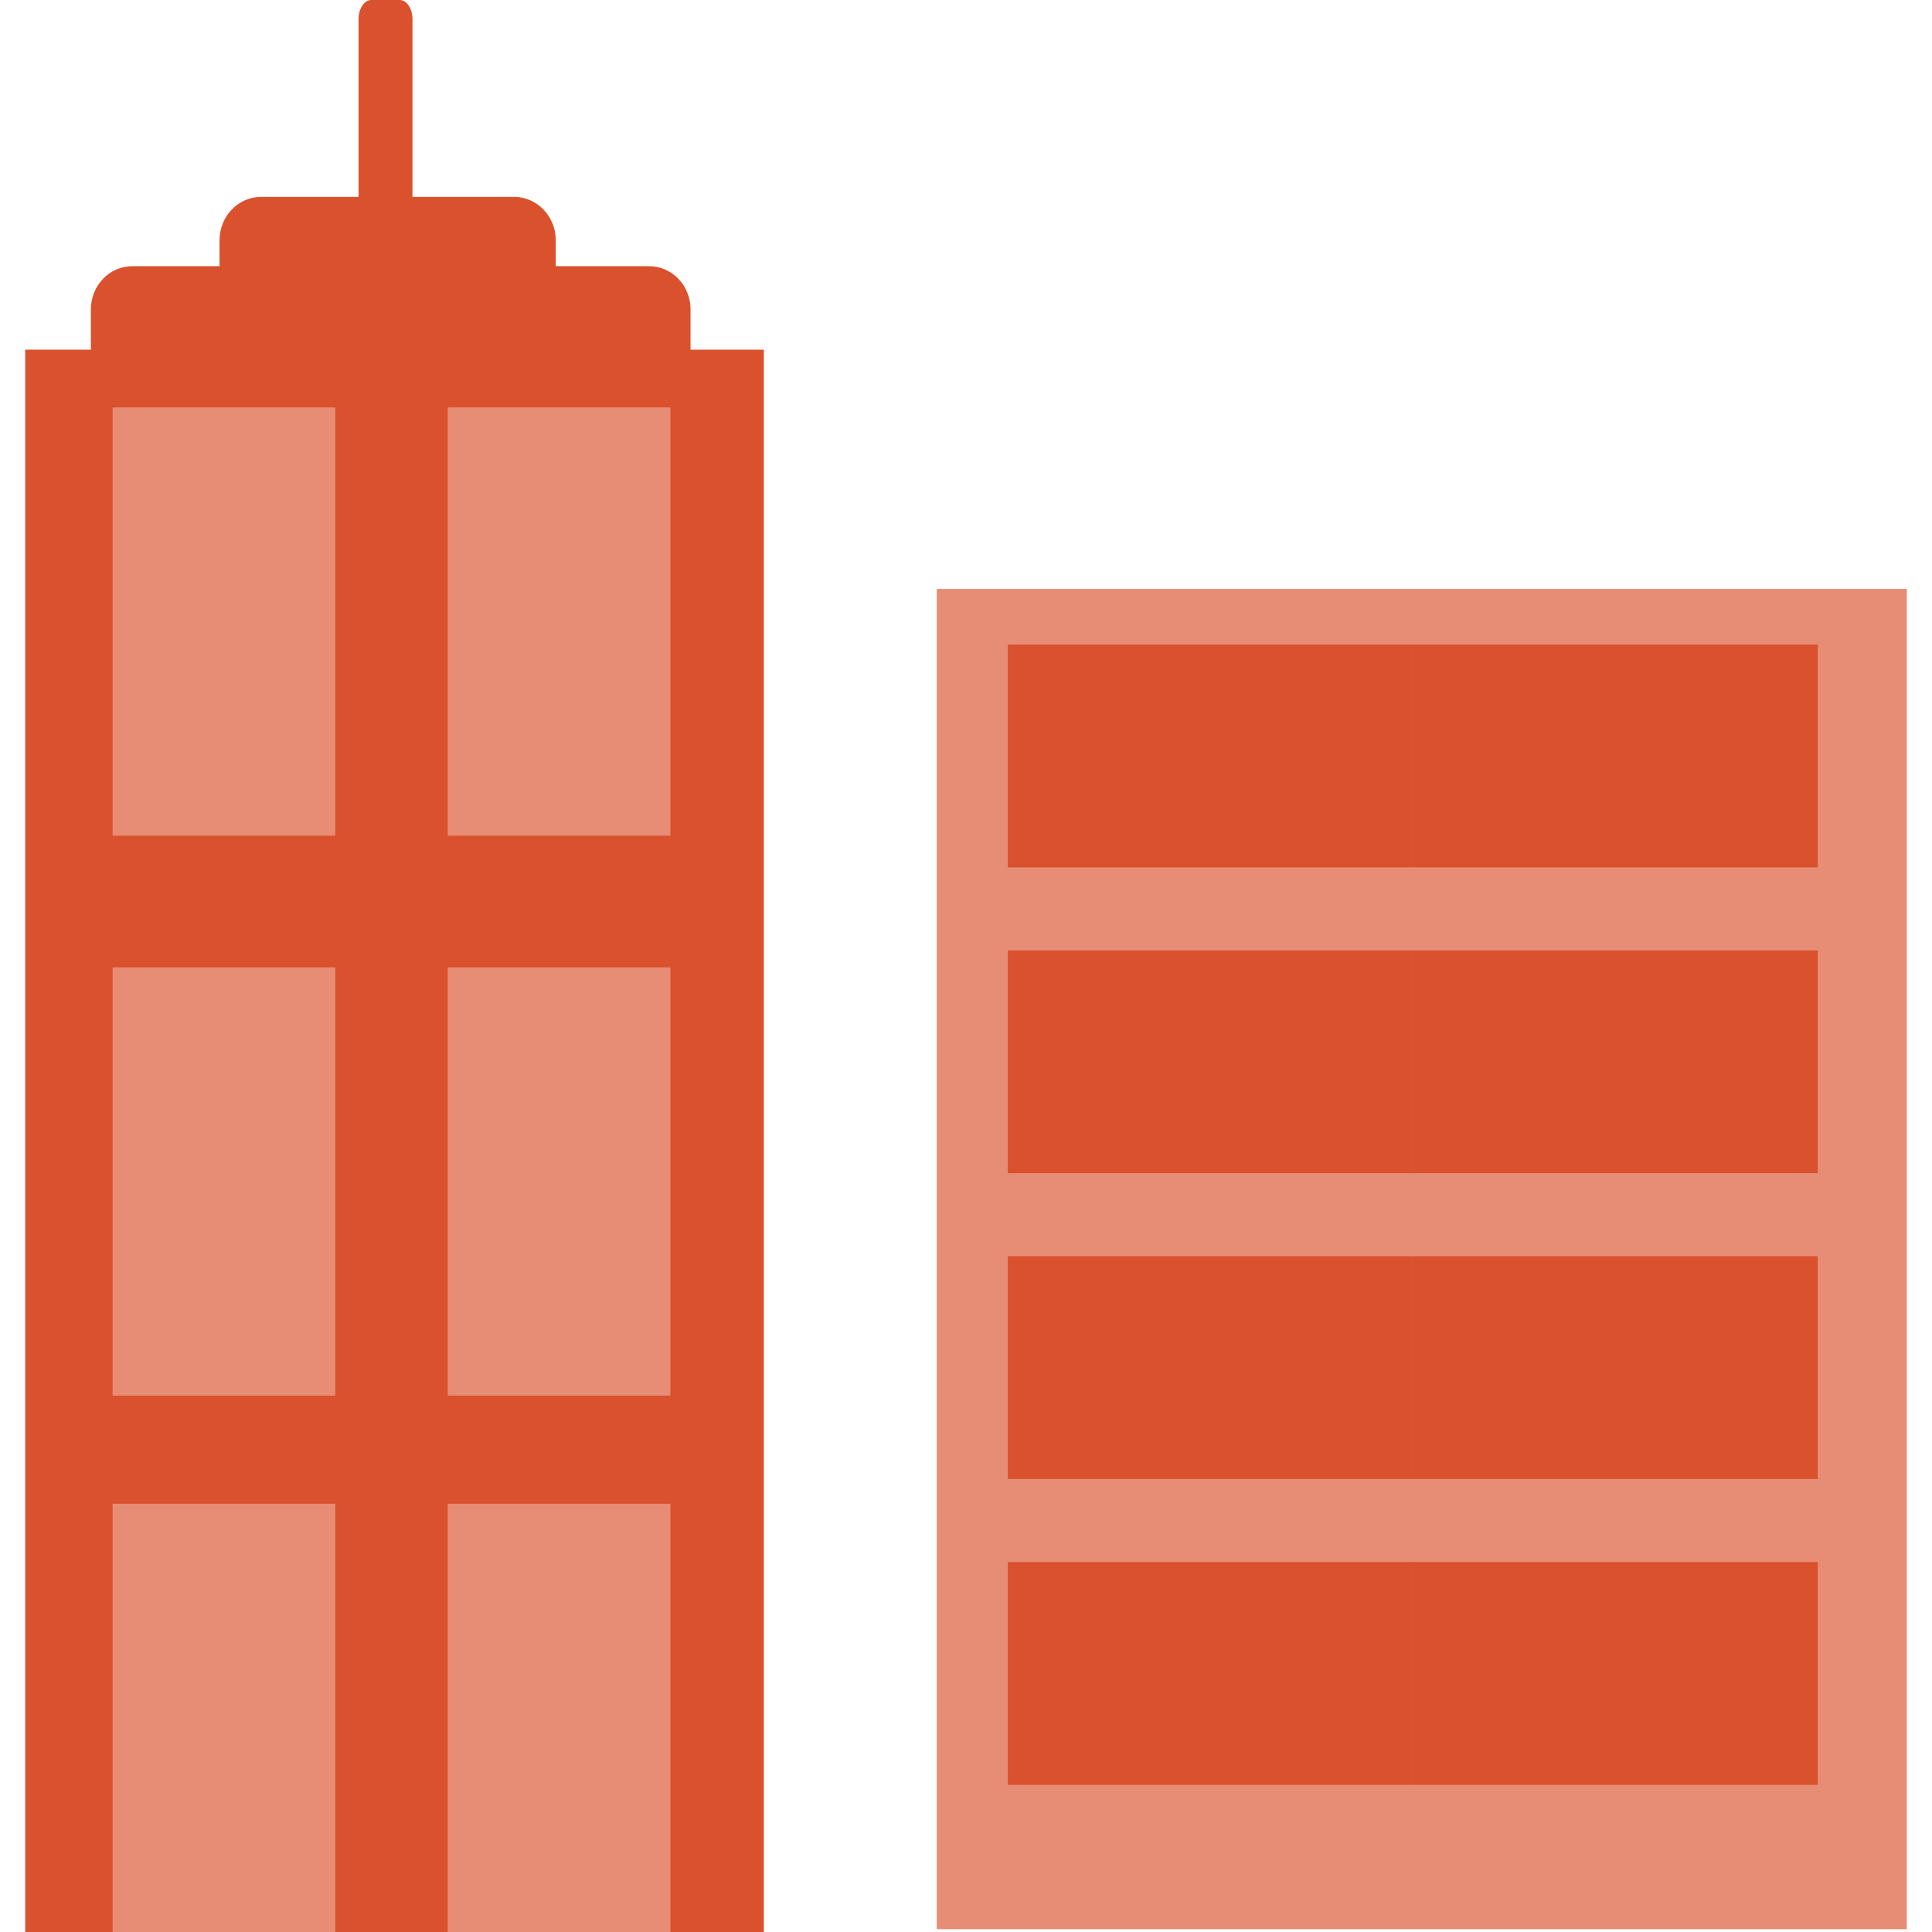 <?xml version="1.0" encoding="iso-8859-1"?>
<!-- Generator: Adobe Illustrator 17.1.0, SVG Export Plug-In . SVG Version: 6.00 Build 0)  -->
<!DOCTYPE svg PUBLIC "-//W3C//DTD SVG 1.1//EN" "http://www.w3.org/Graphics/SVG/1.1/DTD/svg11.dtd">
<svg version="1.1" id="Layer_1" xmlns="http://www.w3.org/2000/svg" xmlns:xlink="http://www.w3.org/1999/xlink" x="0px" y="0px"
	 viewBox="0 0 24 24" style="enable-background:new 0 0 24 24;" xml:space="preserve">
<g>
	<g>
		<rect x="0.313" y="4.344" style="fill:#DA512D;" width="9.176" height="19.656"/>
		<path style="fill:#DA512D;" d="M8.065,3.307H1.642c-0.283,0-0.513,0.24-0.513,0.536V4.71c0,0.296,0.23,0.536,0.513,0.536h6.423
			c0.283,0,0.513-0.24,0.513-0.536V3.843C8.578,3.547,8.349,3.307,8.065,3.307z"/>
		<path style="fill:#DA512D;" d="M6.387,2.446H3.243c-0.285,0-0.516,0.241-0.516,0.539v0.861c0,0.297,0.231,0.539,0.516,0.539h3.145
			c0.285,0,0.516-0.241,0.516-0.539V2.984C6.903,2.687,6.672,2.446,6.387,2.446z"/>
		<path style="fill:#DA512D;" d="M4.966,0H4.612C4.525,0,4.454,0.107,4.454,0.238v2.32c0,0.131,0.071,0.238,0.158,0.238h0.354
			c0.087,0,0.158-0.107,0.158-0.238v-2.32C5.124,0.107,5.053,0,4.966,0z"/>
	</g>
	<rect x="1.399" y="5.061" style="fill:#E78D75;" width="2.766" height="5.32"/>
	<rect x="5.562" y="5.061" style="fill:#E78D75;" width="2.766" height="5.32"/>
	<rect x="1.399" y="12.017" style="fill:#E78D75;" width="2.766" height="5.32"/>
	<rect x="5.562" y="12.017" style="fill:#E78D75;" width="2.766" height="5.32"/>
	<rect x="1.399" y="18.68" style="fill:#E78D75;" width="2.766" height="5.32"/>
	<rect x="5.562" y="18.68" style="fill:#E78D75;" width="2.766" height="5.32"/>
</g>
<g>
	<rect x="11.637" y="7.316" style="fill:#E78D75;" width="12.05" height="16.649"/>
	<g>
		<rect x="12.519" y="8.007" style="fill:#DA512D;" width="5.031" height="2.768"/>
		<rect x="17.55" y="8.007" style="fill:#DA512D;" width="5.031" height="2.768"/>
	</g>
	<g>
		<rect x="12.519" y="11.806" style="fill:#DA512D;" width="5.031" height="2.768"/>
		<rect x="17.55" y="11.806" style="fill:#DA512D;" width="5.031" height="2.768"/>
	</g>
	<g>
		<rect x="12.519" y="15.605" style="fill:#DA512D;" width="5.031" height="2.768"/>
		<rect x="17.55" y="15.605" style="fill:#DA512D;" width="5.031" height="2.768"/>
	</g>
	<g>
		<rect x="12.519" y="19.404" style="fill:#DA512D;" width="5.031" height="2.768"/>
		<rect x="17.55" y="19.404" style="fill:#DA512D;" width="5.031" height="2.768"/>
	</g>
</g>
</svg>

